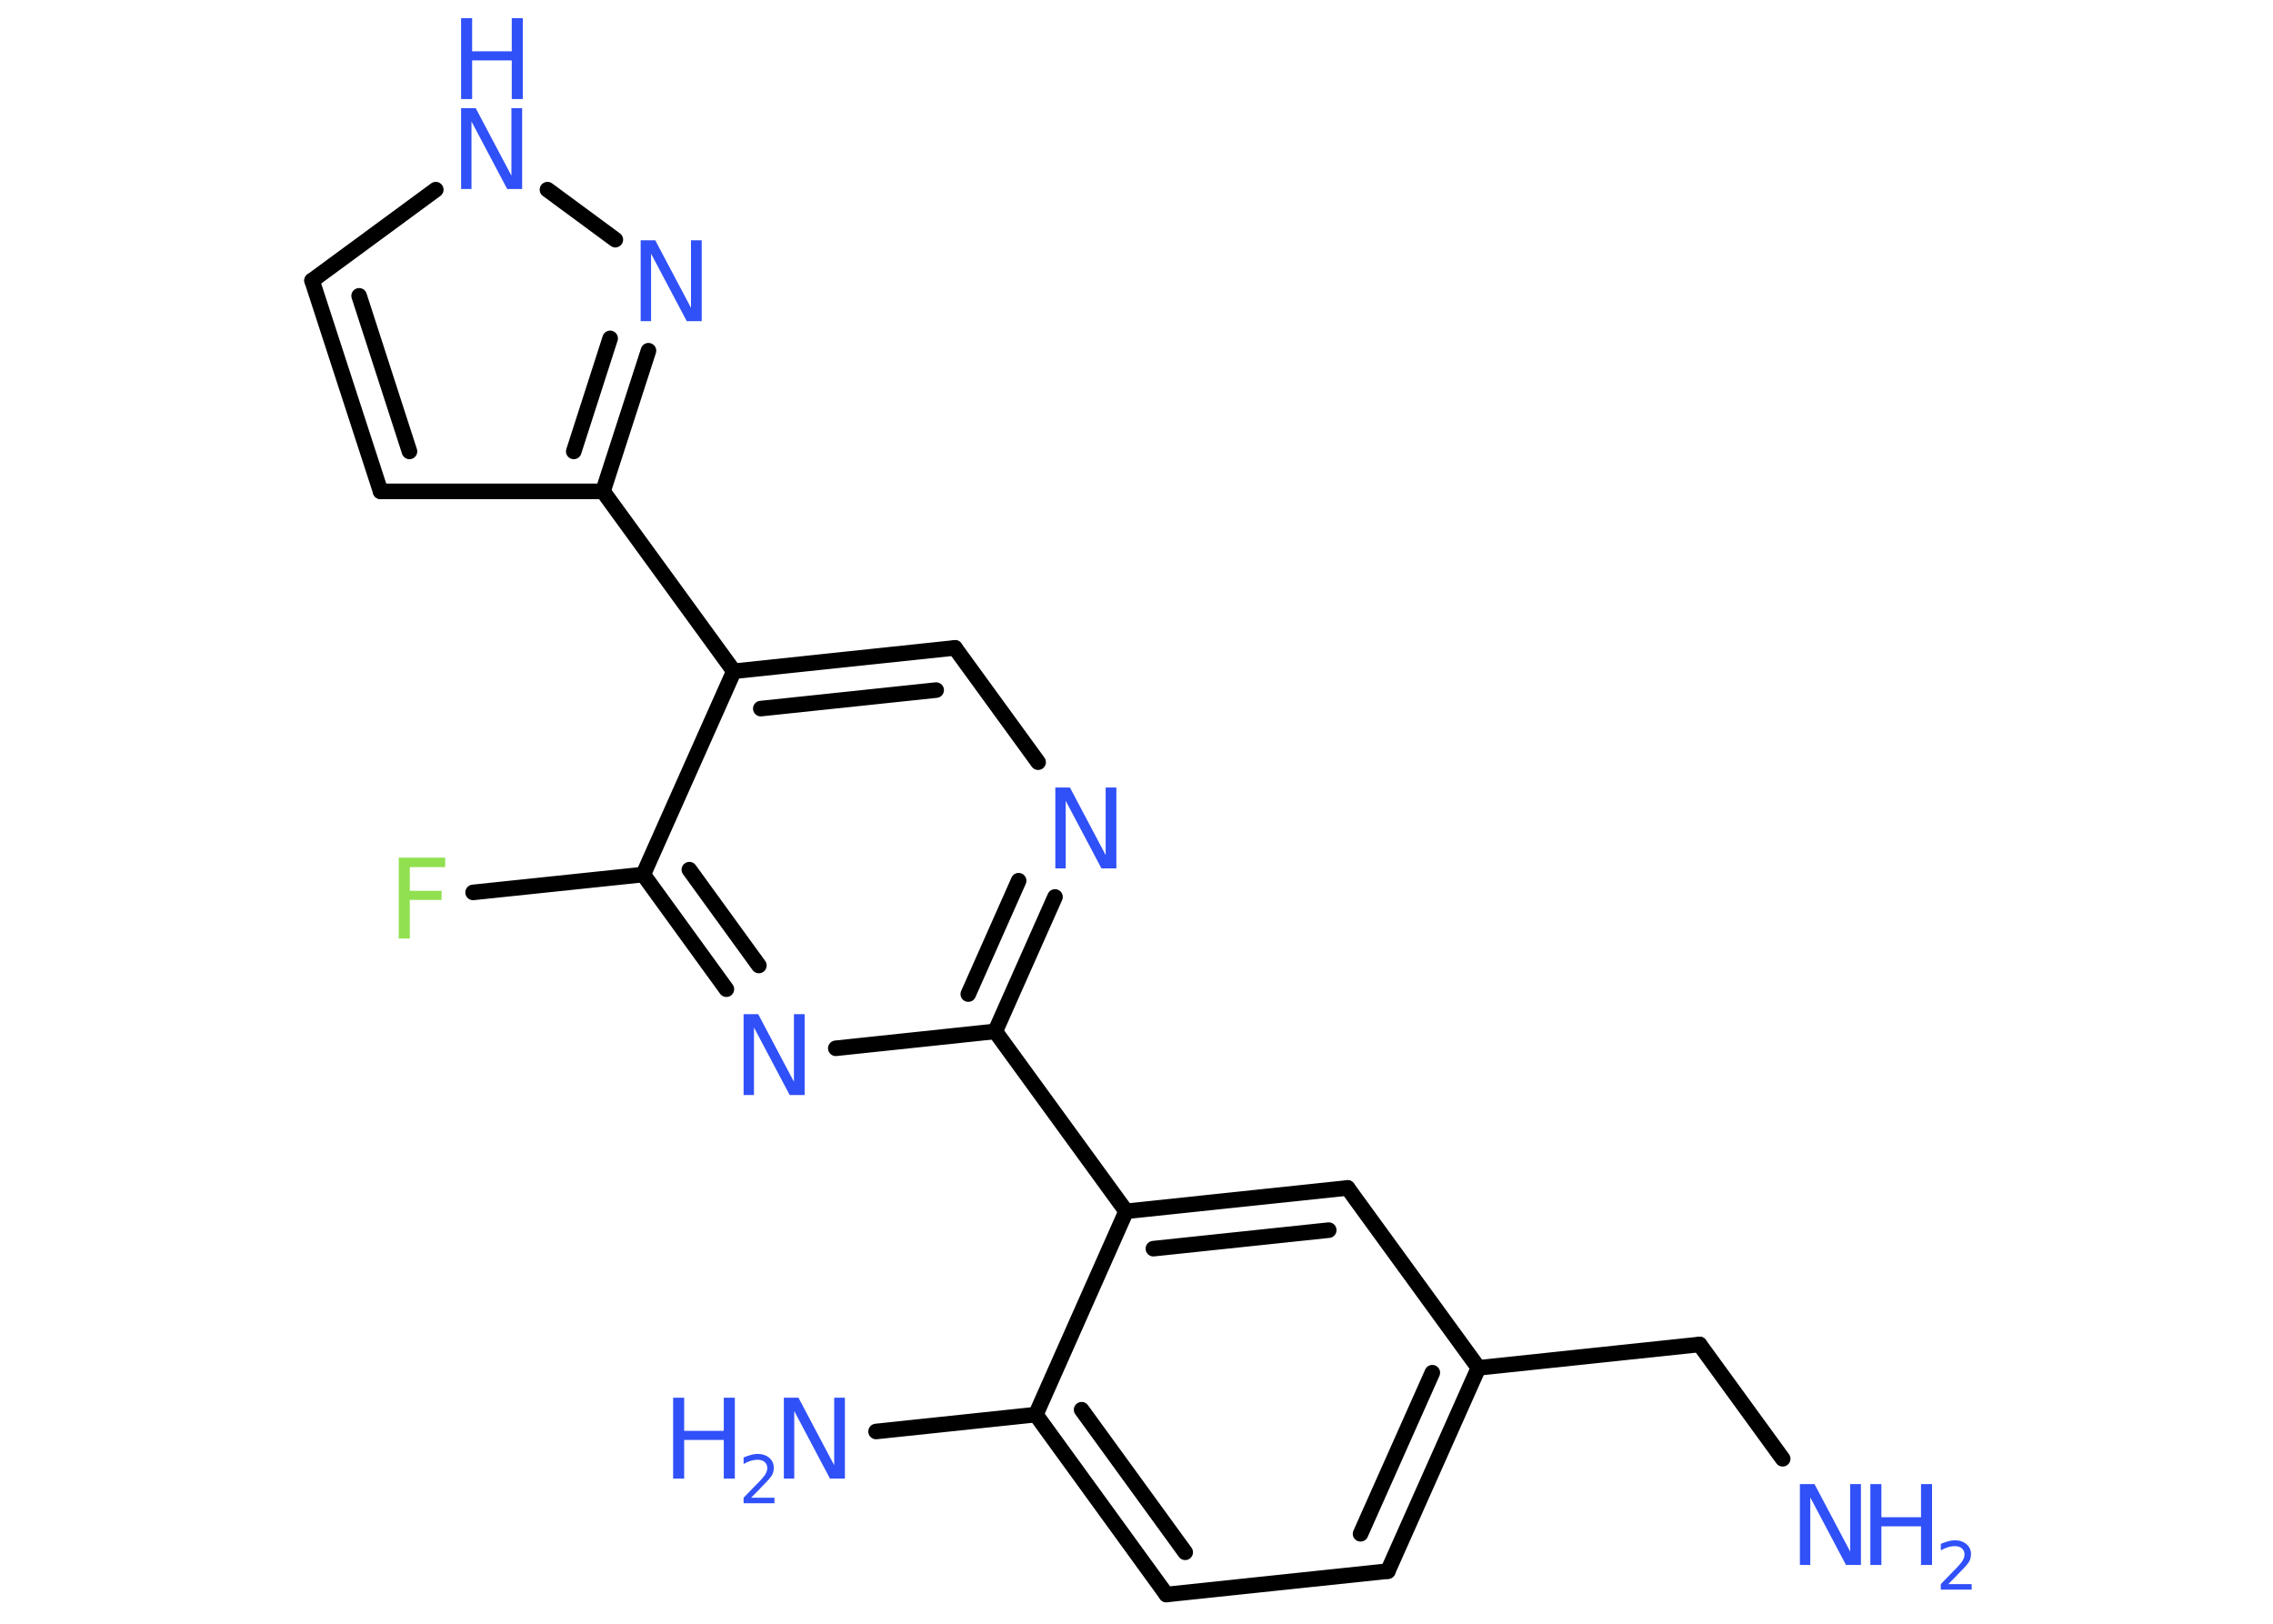 <?xml version='1.0' encoding='UTF-8'?>
<!DOCTYPE svg PUBLIC "-//W3C//DTD SVG 1.1//EN" "http://www.w3.org/Graphics/SVG/1.1/DTD/svg11.dtd">
<svg version='1.2' xmlns='http://www.w3.org/2000/svg' xmlns:xlink='http://www.w3.org/1999/xlink' width='70.0mm' height='50.0mm' viewBox='0 0 70.0 50.0'>
  <desc>Generated by the Chemistry Development Kit (http://github.com/cdk)</desc>
  <g stroke-linecap='round' stroke-linejoin='round' stroke='#000000' stroke-width='.48' fill='#3050F8'>
    <rect x='.0' y='.0' width='70.0' height='50.0' fill='#FFFFFF' stroke='none'/>
    <g id='mol1' class='mol'>
      <line id='mol1bnd1' class='bond' x1='54.9' y1='44.92' x2='52.34' y2='41.4'/>
      <line id='mol1bnd2' class='bond' x1='52.34' y1='41.4' x2='45.53' y2='42.12'/>
      <g id='mol1bnd3' class='bond'>
        <line x1='42.74' y1='48.38' x2='45.53' y2='42.12'/>
        <line x1='41.9' y1='47.23' x2='44.11' y2='42.27'/>
      </g>
      <line id='mol1bnd4' class='bond' x1='42.74' y1='48.38' x2='35.92' y2='49.1'/>
      <g id='mol1bnd5' class='bond'>
        <line x1='31.9' y1='43.56' x2='35.92' y2='49.1'/>
        <line x1='33.31' y1='43.41' x2='36.5' y2='47.8'/>
      </g>
      <line id='mol1bnd6' class='bond' x1='31.9' y1='43.56' x2='26.98' y2='44.08'/>
      <line id='mol1bnd7' class='bond' x1='31.9' y1='43.56' x2='34.68' y2='37.3'/>
      <line id='mol1bnd8' class='bond' x1='34.68' y1='37.3' x2='30.65' y2='31.76'/>
      <g id='mol1bnd9' class='bond'>
        <line x1='30.65' y1='31.76' x2='32.49' y2='27.62'/>
        <line x1='29.82' y1='30.61' x2='31.37' y2='27.12'/>
      </g>
      <line id='mol1bnd10' class='bond' x1='31.97' y1='23.47' x2='29.41' y2='19.95'/>
      <g id='mol1bnd11' class='bond'>
        <line x1='29.41' y1='19.95' x2='22.6' y2='20.67'/>
        <line x1='28.83' y1='21.25' x2='23.43' y2='21.82'/>
      </g>
      <line id='mol1bnd12' class='bond' x1='22.6' y1='20.67' x2='18.57' y2='15.13'/>
      <line id='mol1bnd13' class='bond' x1='18.57' y1='15.13' x2='11.72' y2='15.13'/>
      <g id='mol1bnd14' class='bond'>
        <line x1='9.61' y1='8.64' x2='11.72' y2='15.13'/>
        <line x1='11.06' y1='9.11' x2='12.61' y2='13.9'/>
      </g>
      <line id='mol1bnd15' class='bond' x1='9.61' y1='8.64' x2='13.42' y2='5.84'/>
      <line id='mol1bnd16' class='bond' x1='16.86' y1='5.84' x2='18.95' y2='7.38'/>
      <g id='mol1bnd17' class='bond'>
        <line x1='18.57' y1='15.13' x2='19.97' y2='10.8'/>
        <line x1='17.67' y1='13.9' x2='18.79' y2='10.42'/>
      </g>
      <line id='mol1bnd18' class='bond' x1='22.6' y1='20.67' x2='19.81' y2='26.93'/>
      <line id='mol1bnd19' class='bond' x1='19.81' y1='26.93' x2='14.57' y2='27.48'/>
      <g id='mol1bnd20' class='bond'>
        <line x1='19.81' y1='26.93' x2='22.37' y2='30.46'/>
        <line x1='21.23' y1='26.78' x2='23.37' y2='29.73'/>
      </g>
      <line id='mol1bnd21' class='bond' x1='30.65' y1='31.76' x2='25.74' y2='32.28'/>
      <g id='mol1bnd22' class='bond'>
        <line x1='41.5' y1='36.58' x2='34.68' y2='37.3'/>
        <line x1='40.92' y1='37.88' x2='35.52' y2='38.45'/>
      </g>
      <line id='mol1bnd23' class='bond' x1='45.53' y1='42.12' x2='41.5' y2='36.58'/>
      <g id='mol1atm1' class='atom'>
        <path d='M55.43 45.7h.45l1.1 2.08v-2.08h.33v2.49h-.46l-1.1 -2.08v2.08h-.32v-2.49z' stroke='none'/>
        <path d='M57.6 45.7h.34v1.02h1.22v-1.02h.34v2.49h-.34v-1.19h-1.22v1.19h-.34v-2.49z' stroke='none'/>
        <path d='M60.02 48.78h.7v.17h-.95v-.17q.12 -.12 .31 -.32q.2 -.2 .25 -.26q.1 -.11 .13 -.18q.04 -.08 .04 -.15q.0 -.12 -.08 -.19q-.08 -.07 -.22 -.07q-.1 .0 -.2 .03q-.1 .03 -.23 .1v-.2q.12 -.05 .23 -.08q.11 -.03 .19 -.03q.23 .0 .37 .12q.14 .12 .14 .31q.0 .09 -.03 .17q-.03 .08 -.13 .19q-.02 .03 -.16 .17q-.13 .14 -.38 .39z' stroke='none'/>
      </g>
      <g id='mol1atm7' class='atom'>
        <path d='M24.14 43.04h.45l1.1 2.08v-2.08h.33v2.49h-.46l-1.1 -2.08v2.08h-.32v-2.49z' stroke='none'/>
        <path d='M20.73 43.04h.34v1.02h1.22v-1.02h.34v2.49h-.34v-1.19h-1.22v1.19h-.34v-2.49z' stroke='none'/>
        <path d='M23.15 46.12h.7v.17h-.95v-.17q.12 -.12 .31 -.32q.2 -.2 .25 -.26q.1 -.11 .13 -.18q.04 -.08 .04 -.15q.0 -.12 -.08 -.19q-.08 -.07 -.22 -.07q-.1 .0 -.2 .03q-.1 .03 -.23 .1v-.2q.12 -.05 .23 -.08q.11 -.03 .19 -.03q.23 .0 .37 .12q.14 .12 .14 .31q.0 .09 -.03 .17q-.03 .08 -.13 .19q-.02 .03 -.16 .17q-.13 .14 -.38 .39z' stroke='none'/>
      </g>
      <path id='mol1atm10' class='atom' d='M32.5 24.25h.45l1.1 2.08v-2.08h.33v2.49h-.46l-1.1 -2.08v2.08h-.32v-2.49z' stroke='none'/>
      <g id='mol1atm16' class='atom'>
        <path d='M14.2 3.33h.45l1.1 2.08v-2.08h.33v2.49h-.46l-1.1 -2.08v2.08h-.32v-2.49z' stroke='none'/>
        <path d='M14.2 .56h.34v1.02h1.22v-1.02h.34v2.49h-.34v-1.19h-1.22v1.19h-.34v-2.49z' stroke='none'/>
      </g>
      <path id='mol1atm17' class='atom' d='M19.73 7.4h.45l1.1 2.08v-2.08h.33v2.49h-.46l-1.1 -2.08v2.08h-.32v-2.49z' stroke='none'/>
      <path id='mol1atm19' class='atom' d='M12.28 26.41h1.43v.29h-1.09v.73h.98v.28h-.98v1.19h-.34v-2.49z' stroke='none' fill='#90E050'/>
      <path id='mol1atm20' class='atom' d='M22.9 31.23h.45l1.1 2.08v-2.08h.33v2.49h-.46l-1.1 -2.08v2.08h-.32v-2.49z' stroke='none'/>
    </g>
  </g>
</svg>
